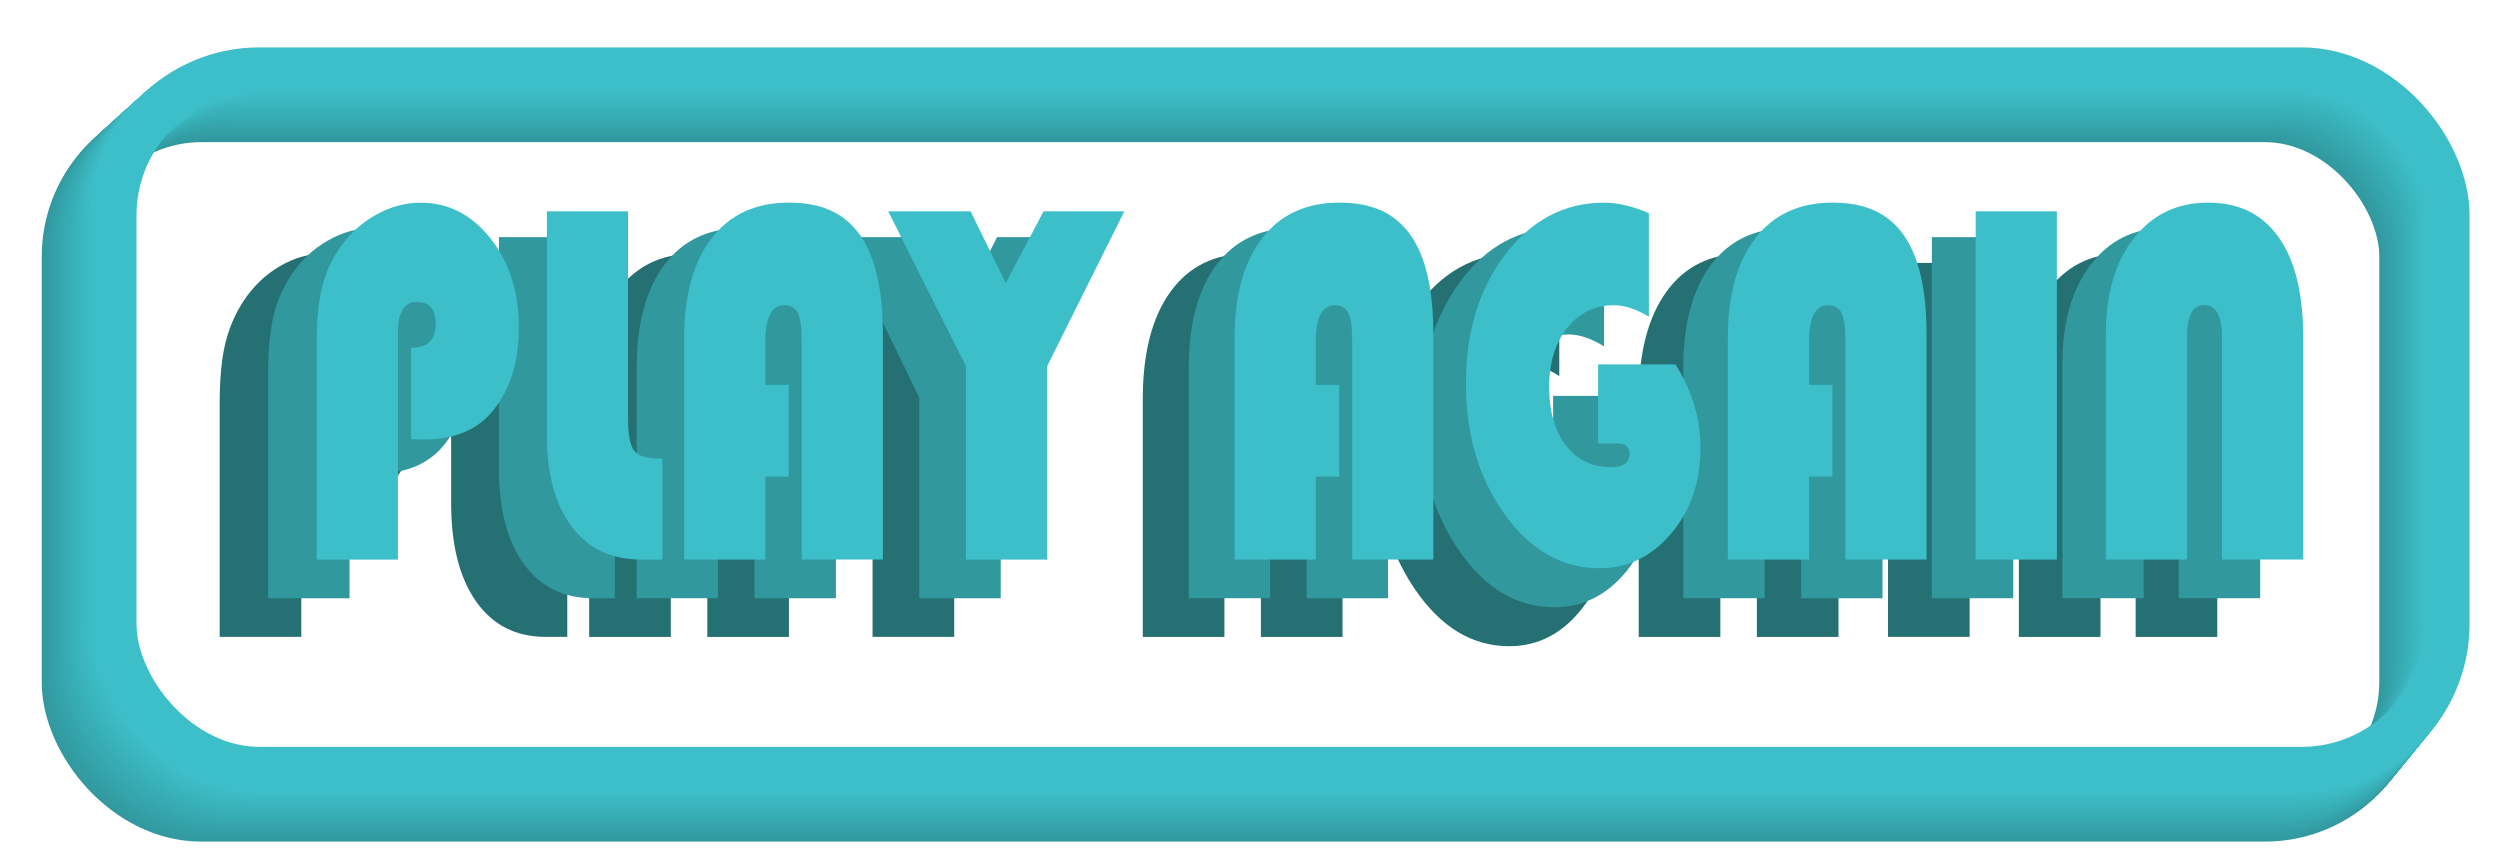 <?xml version="1.0" encoding="UTF-8"?>
<svg id="Layer_5" data-name="Layer 5" xmlns="http://www.w3.org/2000/svg" viewBox="0 0 554 190">
  <defs>
    <style>
      .cls-1 {
        stroke: #329aa0;
      }

      .cls-1, .cls-2, .cls-3, .cls-4, .cls-5, .cls-6, .cls-7, .cls-8, .cls-9, .cls-10, .cls-11, .cls-12, .cls-13, .cls-14, .cls-15, .cls-16, .cls-17, .cls-18, .cls-19, .cls-20, .cls-21, .cls-22, .cls-23, .cls-24, .cls-25, .cls-26, .cls-27, .cls-28, .cls-29, .cls-30, .cls-31, .cls-32, .cls-33, .cls-34, .cls-35, .cls-36, .cls-37, .cls-38, .cls-39, .cls-40, .cls-41, .cls-42, .cls-43, .cls-44 {
        fill: none;
        stroke-miterlimit: 10;
        stroke-width: 10px;
      }

      .cls-2 {
        stroke: #34a2a9;
      }

      .cls-3 {
        stroke: #39b2ba;
      }

      .cls-4 {
        stroke: #35a6ae;
      }

      .cls-5 {
        stroke: #33a0a7;
      }

      .cls-45 {
        fill: #3dbfc9;
      }

      .cls-6 {
        stroke: #35a4ab;
      }

      .cls-7 {
        stroke: #39b3bc;
      }

      .cls-8 {
        stroke: #3dbfc9;
      }

      .cls-9 {
        stroke: #34a3aa;
      }

      .cls-10 {
        stroke: #3cbcc6;
      }

      .cls-11 {
        stroke: #329ba1;
      }

      .cls-12 {
        stroke: #39b1b9;
      }

      .cls-46 {
        fill: #257072;
      }

      .cls-13 {
        stroke: #35a5ad;
      }

      .cls-47 {
        fill: #31989e;
      }

      .cls-14 {
        stroke: #36aab2;
      }

      .cls-15 {
        stroke: #37abb3;
      }

      .cls-16 {
        stroke: #36a8b0;
      }

      .cls-17 {
        stroke: #3cbbc5;
      }

      .cls-18 {
        stroke: #3cbdc7;
      }

      .cls-19 {
        stroke: #34a1a8;
      }

      .cls-20 {
        stroke: #3ab4bd;
      }

      .cls-21 {
        stroke: #3bb9c2;
      }

      .cls-22 {
        stroke: #36a7af;
      }

      .cls-23 {
        stroke: #3bbac3;
      }

      .cls-24 {
        stroke: #39b3bb;
      }

      .cls-25 {
        stroke: #38aeb6;
      }

      .cls-26 {
        stroke: #31989e;
      }

      .cls-27 {
        stroke: #37acb4;
      }

      .cls-28 {
        stroke: #31999f;
      }

      .cls-29 {
        stroke: #38afb7;
      }

      .cls-30 {
        stroke: #329ca2;
      }

      .cls-31 {
        stroke: #3bb7c0;
      }

      .cls-32 {
        stroke: #329ca3;
      }

      .cls-33 {
        stroke: #36a9b1;
      }

      .cls-34 {
        stroke: #3bb8c1;
      }

      .cls-35 {
        stroke: #339da4;
      }

      .cls-36 {
        stroke: #38b0b8;
      }

      .cls-37 {
        stroke: #38adb5;
      }

      .cls-38 {
        stroke: #35a4ac;
      }

      .cls-39 {
        stroke: #339ea5;
      }

      .cls-40 {
        stroke: #3dbec8;
      }

      .cls-41 {
        stroke: #3cbbc4;
      }

      .cls-42 {
        stroke: #339fa6;
      }

      .cls-43 {
        stroke: #3ab6bf;
      }

      .cls-44 {
        stroke: #3ab5be;
      }
    </style>
  </defs>
  <g>
    <g>
      <path class="cls-46" d="M69.71,112.48v-21.74c3.65,0,5.48-1.9,5.48-5.71,0-3.48-1.4-5.22-4.19-5.22s-4.23,2.39-4.23,7.16v54.16h-18.09v-51.61c0-5.34,.39-9.72,1.18-13.14,.79-3.42,2.13-6.61,4.03-9.56,2.14-3.28,4.81-5.87,8.02-7.77,3.21-1.9,6.52-2.85,9.93-2.85,6.18,0,11.37,2.83,15.57,8.5,4.2,5.67,6.3,12.69,6.3,21.07s-1.89,14.73-5.66,19.79c-3.45,4.66-8.64,6.98-15.59,6.98l-2.76-.06Z"/>
      <path class="cls-46" d="M99.96,58.26h18.09v49.24c0,3.85,.45,6.41,1.36,7.68,.91,1.28,2.7,1.91,5.37,1.91h.93v24.04h-4.81c-6.59,0-11.73-2.62-15.41-7.86-3.68-5.24-5.52-12.52-5.52-21.83V58.26Z"/>
      <path class="cls-46" d="M153.86,99.55v21.86h-5.21v19.73h-18.09v-52.7c0-10.2,2.04-18.12,6.12-23.77s9.82-8.47,17.22-8.47,12.4,2.56,15.81,7.68,5.12,13.02,5.12,23.71v53.55h-18.09v-51.91c0-3.24-.28-5.48-.85-6.74-.56-1.25-1.57-1.88-3.03-1.88-2.82,0-4.23,2.87-4.23,8.62v10.32h5.21Z"/>
      <path class="cls-46" d="M228.65,58.26l-17.2,36.85v46.02h-18.09v-46.02l-17.33-36.85h18.35l7.84,17.06,8.42-17.06h18Z"/>
      <path class="cls-46" d="M276.54,99.55v21.86h-5.21v19.73h-18.09v-52.7c0-10.2,2.04-18.12,6.12-23.77s9.82-8.47,17.22-8.47,12.4,2.56,15.81,7.68,5.12,13.02,5.12,23.71v53.55h-18.09v-51.91c0-3.24-.28-5.48-.85-6.74-.56-1.25-1.57-1.88-3.03-1.88-2.82,0-4.23,2.87-4.23,8.62v10.32h5.21Z"/>
      <path class="cls-46" d="M334.23,94.69h17.24c3.71,6.27,5.57,12.89,5.57,19.85,0,8.1-2.18,14.9-6.53,20.4-4.35,5.5-9.71,8.26-16.06,8.26-8.26,0-15.27-4.27-21.03-12.81-5.76-8.54-8.64-18.94-8.64-31.21s2.93-22.54,8.8-30.72c5.86-8.17,13.19-12.26,21.98-12.26,3,0,6.33,.83,9.98,2.49v24.65c-2.85-1.82-5.45-2.73-7.8-2.73-4.25,0-7.71,1.8-10.4,5.4-2.69,3.6-4.03,8.28-4.03,14.02s1.25,10.52,3.74,13.96c2.5,3.44,5.87,5.16,10.11,5.16,2.7,0,4.05-1.07,4.05-3.22,0-1.62-.89-2.43-2.67-2.43h-4.32v-18.82Z"/>
      <path class="cls-46" d="M386.44,99.55v21.86h-5.21v19.73h-18.09v-52.7c0-10.2,2.04-18.12,6.12-23.77s9.82-8.47,17.22-8.47,12.4,2.56,15.81,7.68,5.12,13.02,5.12,23.71v53.55h-18.09v-51.91c0-3.24-.28-5.48-.85-6.74-.56-1.25-1.57-1.88-3.03-1.88-2.82,0-4.23,2.87-4.23,8.62v10.32h5.21Z"/>
      <path class="cls-46" d="M436.47,58.26v82.87h-18.09V58.26h18.09Z"/>
      <path class="cls-46" d="M447.38,141.14v-53.79c0-9.43,2.07-16.98,6.21-22.65,4.14-5.67,9.66-8.5,16.55-8.5s12.11,2.75,15.75,8.26c3.64,5.5,5.46,13.42,5.46,23.74v52.94h-18.09v-52.94c0-5.06-1.32-7.59-3.96-7.59s-3.83,2.53-3.83,7.59v52.94h-18.09Z"/>
    </g>
    <g>
      <path class="cls-47" d="M80.4,104.9v-20.99c3.64,0,5.46-1.84,5.46-5.51,0-3.36-1.39-5.04-4.18-5.04s-4.22,2.31-4.22,6.92v52.29h-18.04v-49.83c0-5.16,.39-9.39,1.18-12.69,.78-3.3,2.12-6.39,4.02-9.23,2.12-3.17,4.8-5.67,8-7.5,3.2-1.84,6.5-2.76,9.91-2.76,6.16,0,11.33,2.74,15.53,8.21,4.19,5.47,6.29,12.25,6.29,20.34s-1.88,14.23-5.64,19.11c-3.44,4.5-8.62,6.74-15.55,6.74l-2.75-.06Z"/>
      <path class="cls-47" d="M110.57,52.55h18.04v47.54c0,3.71,.45,6.18,1.36,7.42,.9,1.23,2.69,1.85,5.35,1.85h.93v23.21h-4.8c-6.57,0-11.7-2.53-15.37-7.59-3.67-5.06-5.51-12.09-5.51-21.07V52.55Z"/>
      <path class="cls-47" d="M164.32,92.41v21.1h-5.2v19.05h-18.04v-50.88c0-9.85,2.04-17.5,6.11-22.95,4.07-5.45,9.8-8.18,17.17-8.18s12.36,2.47,15.77,7.42c3.41,4.94,5.11,12.57,5.11,22.89v51.71h-18.04v-50.12c0-3.13-.28-5.29-.84-6.51-.56-1.21-1.57-1.82-3.02-1.82-2.81,0-4.22,2.78-4.22,8.32v9.97h5.2Z"/>
      <polygon class="cls-47" points="238.9 52.55 221.76 88.13 221.76 132.57 203.72 132.57 203.72 88.13 186.44 52.55 204.74 52.55 212.56 69.02 220.96 52.55 238.9 52.55"/>
      <path class="cls-47" d="M286.66,92.41v21.1h-5.2v19.05h-18.04v-50.88c0-9.85,2.04-17.5,6.11-22.95,4.07-5.45,9.8-8.18,17.17-8.18s12.36,2.47,15.77,7.42c3.41,4.94,5.11,12.57,5.11,22.89v51.71h-18.04v-50.12c0-3.13-.28-5.29-.84-6.51-.56-1.21-1.57-1.82-3.02-1.82-2.81,0-4.22,2.78-4.22,8.32v9.97h5.2Z"/>
      <path class="cls-47" d="M344.19,87.72h17.19c3.7,6.06,5.55,12.45,5.55,19.17,0,7.82-2.17,14.38-6.51,19.7-4.34,5.32-9.68,7.97-16.01,7.97-8.23,0-15.22-4.12-20.97-12.37-5.75-8.25-8.62-18.29-8.62-30.13s2.92-21.77,8.77-29.66c5.85-7.89,13.16-11.84,21.92-11.84,2.99,0,6.31,.8,9.95,2.4v23.8c-2.84-1.76-5.44-2.64-7.77-2.64-4.24,0-7.69,1.74-10.37,5.22-2.68,3.48-4.02,7.99-4.02,13.54s1.24,10.16,3.73,13.48c2.49,3.32,5.85,4.98,10.08,4.98,2.69,0,4.04-1.03,4.04-3.11,0-1.56-.89-2.34-2.67-2.34h-4.31v-18.17Z"/>
      <path class="cls-47" d="M396.25,92.41v21.1h-5.2v19.05h-18.04v-50.88c0-9.85,2.04-17.5,6.11-22.95,4.07-5.45,9.8-8.18,17.17-8.18s12.36,2.47,15.77,7.42c3.41,4.94,5.11,12.57,5.11,22.89v51.71h-18.04v-50.12c0-3.13-.28-5.29-.84-6.51-.56-1.21-1.57-1.82-3.02-1.82-2.81,0-4.22,2.78-4.22,8.32v9.97h5.2Z"/>
      <rect class="cls-47" x="428.1" y="52.55" width="18.04" height="80.02"/>
      <path class="cls-47" d="M457.02,132.57v-51.94c0-9.11,2.07-16.39,6.2-21.87,4.13-5.47,9.63-8.21,16.5-8.21s12.08,2.66,15.7,7.97c3.63,5.32,5.44,12.96,5.44,22.92v51.12h-18.04v-51.12c0-4.88-1.32-7.33-3.95-7.33s-3.82,2.44-3.82,7.33v51.12h-18.04Z"/>
    </g>
    <g>
      <path class="cls-45" d="M91.1,97.32v-20.24c3.63,0,5.45-1.77,5.45-5.31,0-3.24-1.39-4.86-4.16-4.86s-4.21,2.22-4.21,6.67v50.43h-17.99v-48.05c0-4.97,.39-9.05,1.17-12.24,.78-3.18,2.12-6.15,4.01-8.9,2.13-3.05,4.78-5.46,7.97-7.24s6.48-2.66,9.88-2.66c6.14,0,11.3,2.64,15.48,7.92,4.18,5.28,6.27,11.81,6.27,19.62s-1.88,13.72-5.63,18.43c-3.43,4.33-8.59,6.5-15.5,6.5l-2.75-.06Z"/>
      <path class="cls-45" d="M121.18,46.83h17.99v45.85c0,3.58,.45,5.96,1.35,7.15,.9,1.19,2.68,1.78,5.34,1.78h.93v22.39h-4.78c-6.56,0-11.67-2.44-15.33-7.32-3.66-4.88-5.49-11.65-5.49-20.32V46.83Z"/>
      <path class="cls-45" d="M174.78,85.27v20.35h-5.18v18.37h-17.99v-49.07c0-9.5,2.03-16.88,6.09-22.13,4.06-5.26,9.77-7.89,17.12-7.89s12.33,2.38,15.73,7.15c3.4,4.77,5.09,12.13,5.09,22.08v49.86h-17.98v-48.33c0-3.01-.28-5.11-.84-6.27-.56-1.17-1.57-1.75-3.01-1.75-2.81,0-4.21,2.68-4.21,8.03v9.61h5.18Z"/>
      <path class="cls-45" d="M249.15,46.83l-17.1,34.32v42.85h-17.99v-42.85l-17.23-34.32h18.25l7.8,15.89,8.37-15.89h17.9Z"/>
      <path class="cls-45" d="M296.77,85.27v20.35h-5.18v18.37h-17.99v-49.07c0-9.5,2.03-16.88,6.09-22.13,4.06-5.26,9.77-7.89,17.12-7.89s12.33,2.38,15.73,7.15c3.4,4.77,5.09,12.13,5.09,22.08v49.86h-17.98v-48.33c0-3.01-.28-5.11-.84-6.27-.56-1.17-1.57-1.75-3.01-1.75-2.81,0-4.21,2.68-4.21,8.03v9.61h5.18Z"/>
      <path class="cls-45" d="M354.14,80.75h17.14c3.69,5.84,5.54,12,5.54,18.49,0,7.54-2.16,13.87-6.49,18.99-4.33,5.13-9.65,7.69-15.97,7.69-8.21,0-15.18-3.98-20.91-11.93-5.73-7.95-8.59-17.64-8.59-29.06s2.92-20.99,8.75-28.6c5.83-7.61,13.12-11.42,21.86-11.42,2.98,0,6.29,.77,9.92,2.32v22.95c-2.83-1.7-5.42-2.54-7.75-2.54-4.22,0-7.67,1.68-10.34,5.03-2.67,3.36-4.01,7.71-4.01,13.06s1.24,9.8,3.72,13c2.48,3.2,5.83,4.8,10.06,4.8,2.69,0,4.03-1,4.03-3,0-1.51-.89-2.26-2.66-2.26h-4.3v-17.53Z"/>
      <path class="cls-45" d="M406.06,85.27v20.35h-5.18v18.37h-17.99v-49.07c0-9.5,2.03-16.88,6.09-22.13,4.06-5.26,9.77-7.89,17.12-7.89s12.33,2.38,15.73,7.15c3.4,4.77,5.09,12.13,5.09,22.08v49.86h-17.98v-48.33c0-3.01-.28-5.11-.84-6.27-.56-1.17-1.57-1.75-3.01-1.75-2.81,0-4.21,2.68-4.21,8.03v9.61h5.18Z"/>
      <path class="cls-45" d="M455.8,46.83V124h-17.99V46.83h17.99Z"/>
      <path class="cls-45" d="M466.66,124v-50.09c0-8.78,2.06-15.81,6.18-21.09,4.12-5.28,9.61-7.92,16.46-7.92s12.04,2.56,15.66,7.69c3.62,5.13,5.43,12.49,5.43,22.1v49.3h-17.99v-49.3c0-4.71-1.31-7.07-3.94-7.07s-3.81,2.36-3.81,7.07v49.3h-17.99Z"/>
    </g>
  </g>
  <g>
    <rect class="cls-26" x="14.25" y="26.5" width="518" height="155" rx="30.34" ry="30.34"/>
    <rect class="cls-28" x="14.5" y="26.25" width="517.98" height="155" rx="30.38" ry="30.38"/>
    <rect class="cls-1" x="14.75" y="26" width="517.95" height="155" rx="30.42" ry="30.42"/>
    <rect class="cls-11" x="15" y="25.75" width="517.93" height="155" rx="30.47" ry="30.47"/>
    <rect class="cls-30" x="15.25" y="25.5" width="517.91" height="155" rx="30.51" ry="30.51"/>
    <rect class="cls-32" x="15.5" y="25.25" width="517.89" height="155" rx="30.55" ry="30.55"/>
    <rect class="cls-35" x="15.75" y="25" width="517.86" height="155" rx="30.59" ry="30.59"/>
    <rect class="cls-39" x="16" y="24.75" width="517.84" height="155" rx="30.64" ry="30.64"/>
    <rect class="cls-42" x="16.25" y="24.5" width="517.82" height="155" rx="30.68" ry="30.68"/>
    <rect class="cls-5" x="16.5" y="24.25" width="517.8" height="155" rx="30.72" ry="30.72"/>
    <rect class="cls-19" x="16.75" y="24" width="517.77" height="155" rx="30.76" ry="30.76"/>
    <rect class="cls-2" x="17" y="23.75" width="517.75" height="155" rx="30.81" ry="30.81"/>
    <rect class="cls-9" x="17.25" y="23.5" width="517.73" height="155" rx="30.85" ry="30.85"/>
    <rect class="cls-6" x="17.5" y="23.25" width="517.7" height="155" rx="30.89" ry="30.89"/>
    <rect class="cls-38" x="17.75" y="23" width="517.68" height="155" rx="30.93" ry="30.93"/>
    <rect class="cls-13" x="18" y="22.75" width="517.66" height="155" rx="30.98" ry="30.98"/>
    <rect class="cls-4" x="18.25" y="22.5" width="517.64" height="155" rx="31.02" ry="31.02"/>
    <rect class="cls-22" x="18.5" y="22.25" width="517.61" height="155" rx="31.06" ry="31.06"/>
    <rect class="cls-16" x="18.75" y="22" width="517.59" height="155" rx="31.1" ry="31.1"/>
    <rect class="cls-33" x="19" y="21.75" width="517.57" height="155" rx="31.15" ry="31.15"/>
    <rect class="cls-14" x="19.25" y="21.5" width="517.55" height="155" rx="31.19" ry="31.19"/>
    <rect class="cls-15" x="19.5" y="21.25" width="517.52" height="155" rx="31.23" ry="31.23"/>
    <rect class="cls-15" x="19.75" y="21" width="517.5" height="155" rx="31.27" ry="31.27"/>
    <rect class="cls-27" x="20" y="20.75" width="517.48" height="155" rx="31.32" ry="31.32"/>
    <rect class="cls-37" x="20.25" y="20.5" width="517.45" height="155" rx="31.36" ry="31.36"/>
    <rect class="cls-25" x="20.5" y="20.25" width="517.43" height="155" rx="31.4" ry="31.4"/>
    <rect class="cls-29" x="20.75" y="20" width="517.41" height="155" rx="31.44" ry="31.44"/>
    <rect class="cls-36" x="21" y="19.75" width="517.39" height="155" rx="31.49" ry="31.49"/>
    <rect class="cls-12" x="21.25" y="19.5" width="517.36" height="155" rx="31.53" ry="31.53"/>
    <rect class="cls-3" x="21.5" y="19.25" width="517.34" height="155" rx="31.57" ry="31.57"/>
    <rect class="cls-24" x="21.75" y="19" width="517.32" height="155" rx="31.61" ry="31.61"/>
    <rect class="cls-7" x="22" y="18.75" width="517.3" height="155" rx="31.66" ry="31.66"/>
    <rect class="cls-20" x="22.25" y="18.5" width="517.27" height="155" rx="31.7" ry="31.7"/>
    <rect class="cls-44" x="22.5" y="18.25" width="517.25" height="155" rx="31.74" ry="31.74"/>
    <rect class="cls-43" x="22.75" y="18" width="517.23" height="155" rx="31.79" ry="31.79"/>
    <rect class="cls-31" x="23" y="17.75" width="517.2" height="155" rx="31.83" ry="31.83"/>
    <rect class="cls-34" x="23.25" y="17.5" width="517.18" height="155" rx="31.87" ry="31.87"/>
    <rect class="cls-21" x="23.5" y="17.25" width="517.16" height="155" rx="31.91" ry="31.91"/>
    <rect class="cls-23" x="23.75" y="17" width="517.14" height="155" rx="31.96" ry="31.96"/>
    <rect class="cls-41" x="24" y="16.75" width="517.11" height="155" rx="32" ry="32"/>
    <rect class="cls-17" x="24.25" y="16.5" width="517.09" height="155" rx="32.04" ry="32.04"/>
    <rect class="cls-10" x="24.5" y="16.25" width="517.07" height="155" rx="32.08" ry="32.08"/>
    <rect class="cls-18" x="24.75" y="16" width="517.05" height="155" rx="32.13" ry="32.13"/>
    <rect class="cls-40" x="25" y="15.75" width="517.02" height="155" rx="32.17" ry="32.17"/>
    <rect class="cls-8" x="25.25" y="15.5" width="517" height="155" rx="32.21" ry="32.21"/>
  </g>
</svg>